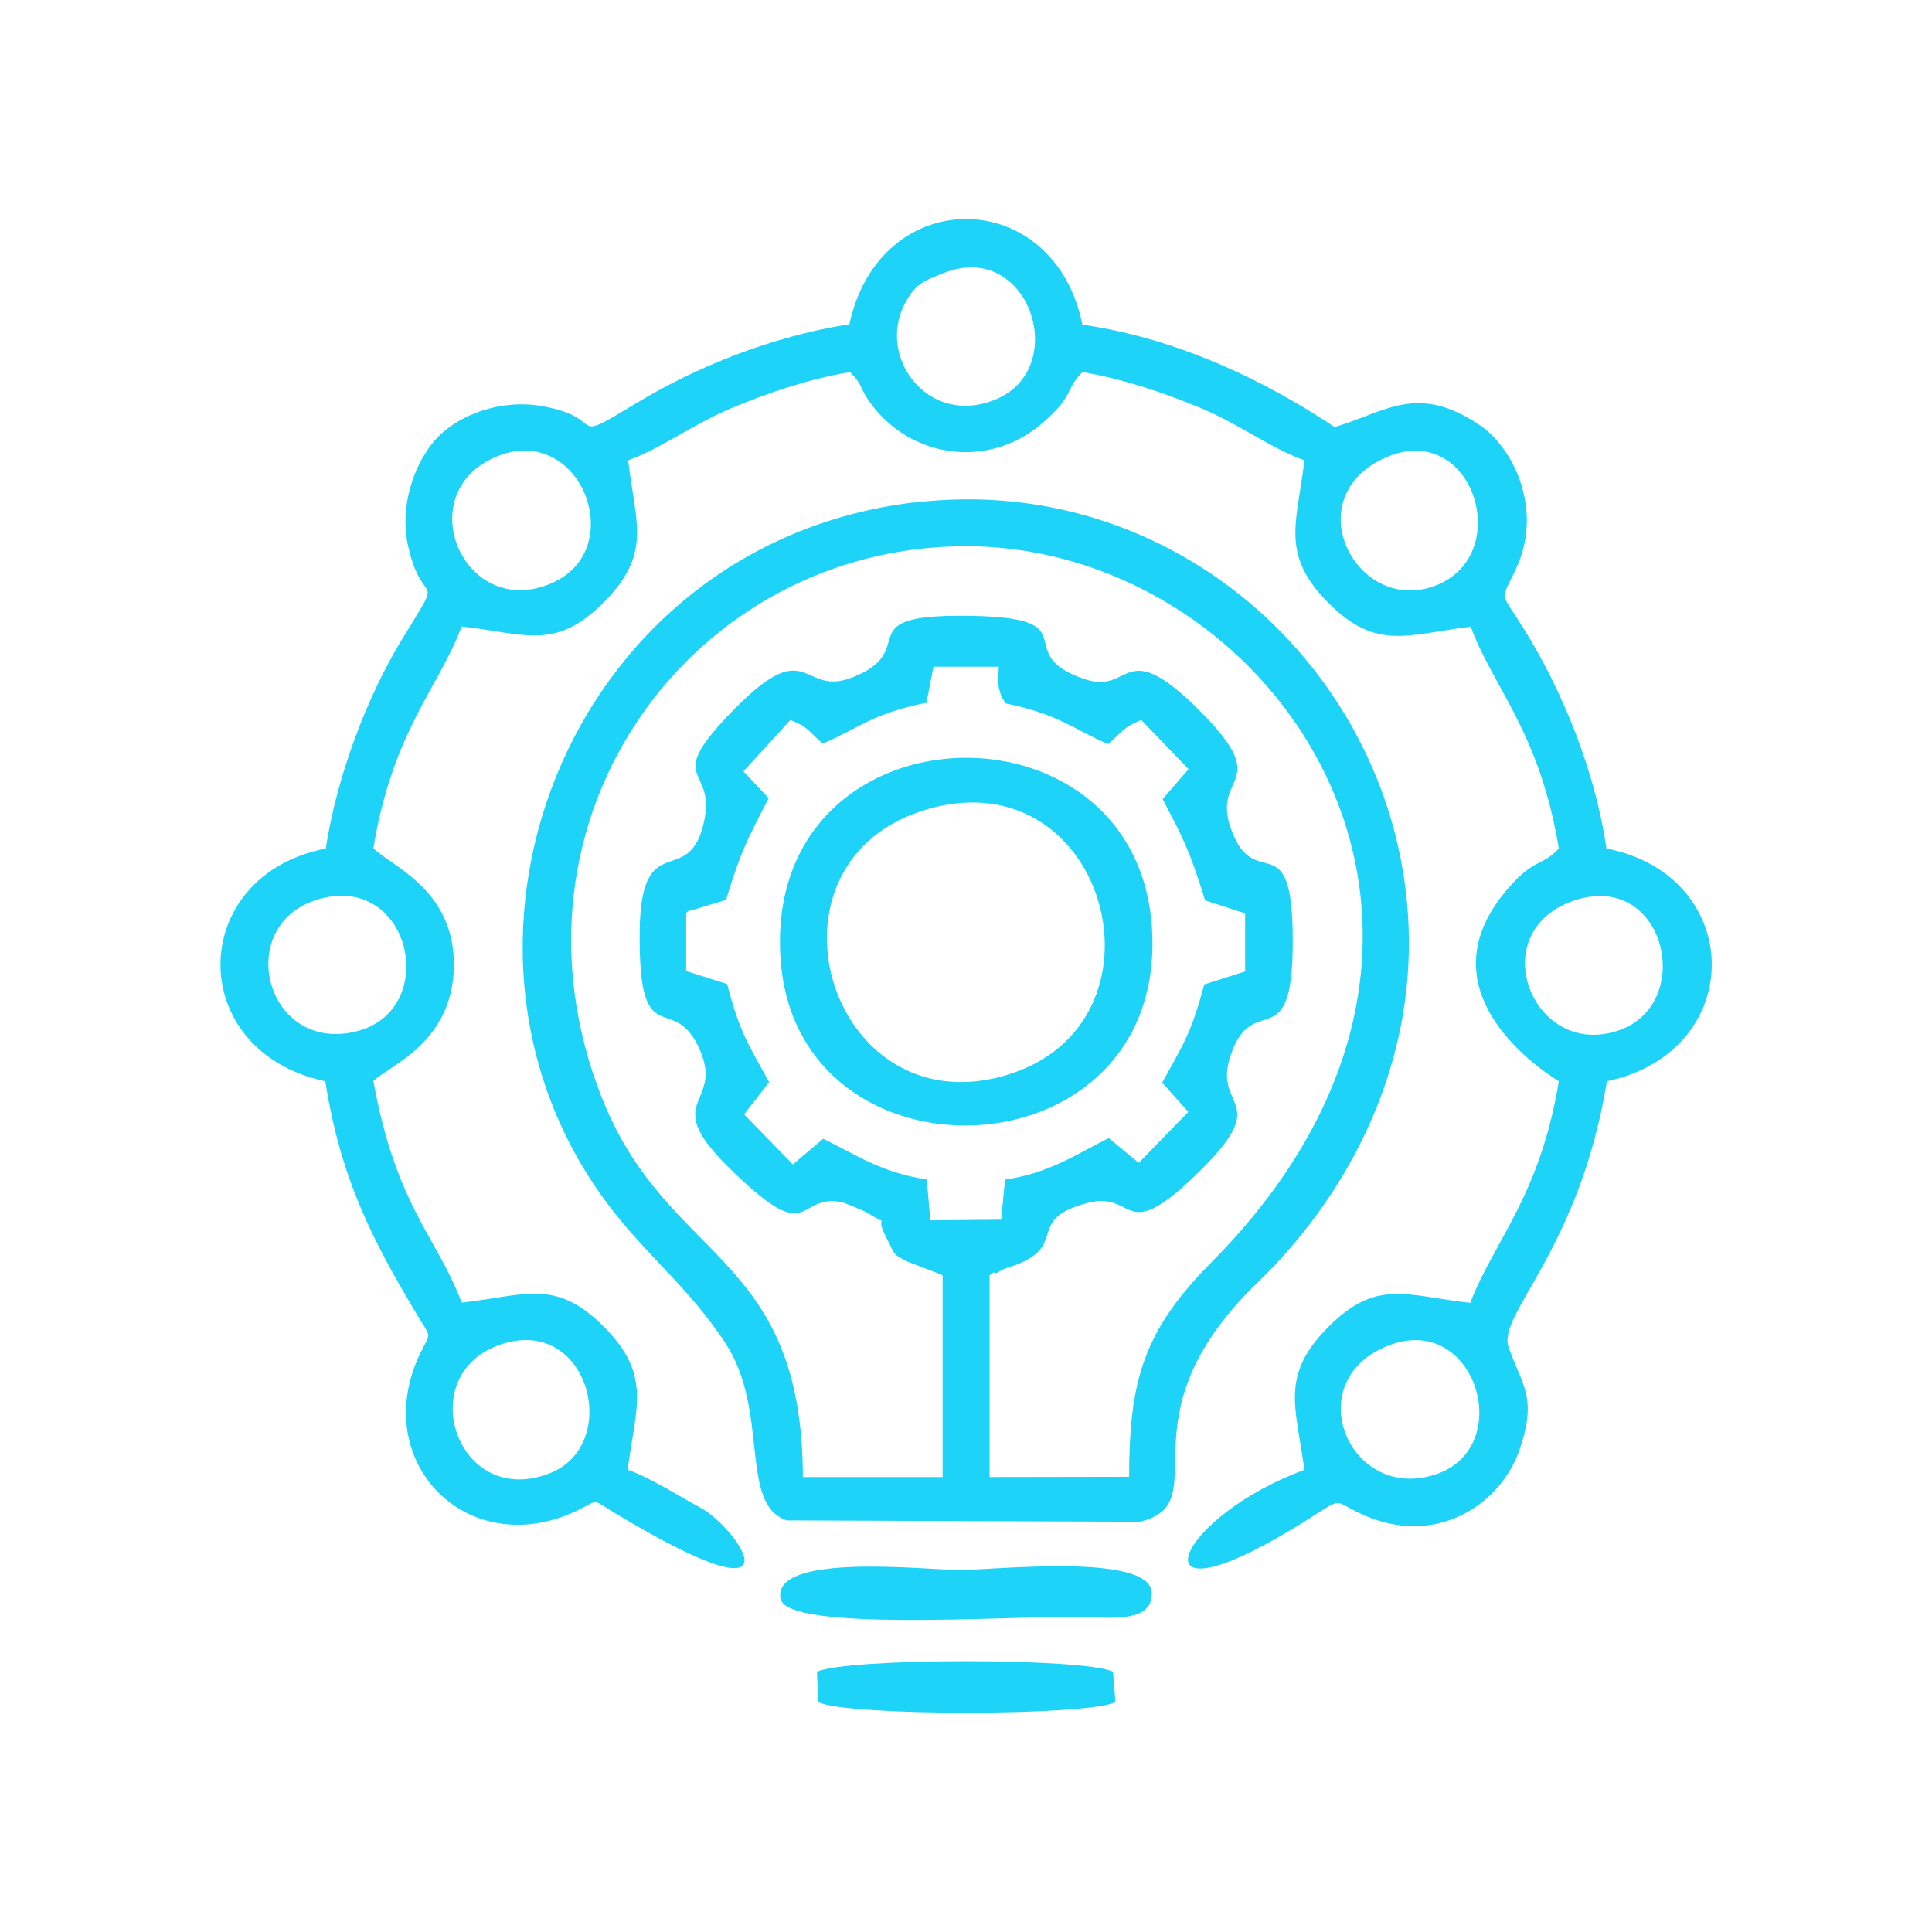 <?xml version="1.0" encoding="UTF-8"?>
<!DOCTYPE svg PUBLIC "-//W3C//DTD SVG 1.1//EN" "http://www.w3.org/Graphics/SVG/1.1/DTD/svg11.dtd">
<!-- Creator: CorelDRAW X6 -->
<svg xmlns="http://www.w3.org/2000/svg" xml:space="preserve" width="8.294in" height="8.294in" version="1.1" style="shape-rendering:geometricPrecision; text-rendering:geometricPrecision; image-rendering:optimizeQuality; fill-rule:evenodd; clip-rule:evenodd"
viewBox="0 0 8641 8641"
 xmlns:xlink="http://www.w3.org/1999/xlink">
 <defs>
  <style type="text/css">
   <![CDATA[
    .fil0 {fill:none}
    .fil1 {fill:#1DD3F8}
   ]]>
  </style>
 </defs>
 <g id="Layer_x0020_1">
  <rect class="fil0" width="8641" height="8641"/>
  <path class="fil1" d="M6210 6018c390,-152 573,456 212,576 -388,129 -617,-419 -212,-576zm-2067 -2872l32 -164 292 0c0,19 -4,72 0,91 12,53 17,48 31,73 240,50 290,109 458,182 68,-57 59,-70 148,-108l212 220 -116 134c92,177 118,221 190,453l179 58 0 260 -183 58c-60,226 -97,272 -188,439l117 131 -222 228 -134 -111c-148,74 -264,156 -464,186l-17 179 -317 3 -16 -183c-203,-30 -319,-112 -463,-182l-136 115 -218 -224 112 -144c-91,-168 -129,-213 -188,-439l-183 -58 0 -260c6,-5 18,-18 22,-11l156 -47c72,-234 99,-276 191,-455l-113 -120 210 -230c87,35 77,49 145,106 169,-73 217,-132 458,-182zm-482 4467c121,63 1199,63 1328,0l-11 -136c-124,-63 -1191,-63 -1324,0l6 137zm1490 -490c-8,-179 -705,-101 -859,-101 -147,0 -839,-80 -801,128 27,149 1021,78 1322,81 134,1 345,36 338,-109zm-995 -3506c802,-224 1113,969 340,1193 -797,232 -1145,-969 -340,-1193zm-665 670c70,1050 1735,983 1661,-138 -69,-1061 -1737,-1007 -1661,138zm725 1417l0 902 -625 0c-4,-1013 -608,-953 -901,-1701 -488,-1245 407,-2463 1631,-2462 1385,1 2566,1721 1098,3202 -305,307 -368,529 -369,960l-624 1 0 -902c7,-5 19,-17 23,-11 5,8 28,-13 45,-19 33,-13 32,-8 66,-23 210,-90 31,-200 305,-271 222,-58 149,209 512,-153 314,-314 45,-266 127,-507 102,-301 280,26 278,-520 -2,-529 -170,-196 -276,-492 -90,-250 194,-193 -137,-526 -351,-352 -303,-71 -519,-145 -351,-119 52,-283 -557,-283 -496,0 -174,154 -479,275 -230,92 -192,-199 -525,138 -331,335 -90,253 -138,497 -64,328 -286,21 -290,506 -5,546 143,266 261,508 130,267 -178,229 129,535 382,380 302,130 507,162 15,2 110,42 119,48 126,78 22,-13 89,116 41,77 21,67 96,105l131 50c6,2 16,6 23,11zm-129 -3457c-1569,191 -2253,2024 -1338,3178 171,215 336,342 493,578 203,306 61,726 277,797l1580 6c354,-87 -106,-460 526,-1070 388,-375 664,-898 676,-1477 24,-1169 -994,-2159 -2213,-2011zm-1847 3766c395,-133 544,451 217,577 -415,160 -614,-444 -217,-577zm4812 -1989c397,-122 530,462 192,583 -391,139 -622,-450 -192,-583zm-5617 -5c410,-108 536,510 150,596 -405,91 -545,-492 -150,-596zm4744 -1964c397,-197 599,408 256,558 -352,153 -640,-367 -256,-558zm-3974 -6c384,-179 617,405 263,559 -387,169 -633,-387 -263,-559zm2016 -828c382,-152 571,427 231,566 -302,124 -534,-192 -403,-433 49,-90 90,-100 172,-133zm-1412 838c157,-58 292,-163 466,-235 170,-71 341,-128 526,-160 58,55 43,70 88,133 181,254 528,300 764,103 157,-131 108,-159 189,-236 184,32 358,90 526,160 174,72 310,178 466,235 -33,282 -109,419 107,637 216,217 354,141 637,107 101,274 308,470 394,992 -77,84 -115,38 -249,205 -378,472 244,831 249,836 -85,516 -291,715 -396,991 -283,-31 -418,-111 -636,109 -215,217 -144,354 -106,638 -565,208 -766,676 -113,299 319,-184 212,-174 365,-103 334,157 630,-41 713,-294 77,-231 7,-280 -52,-452 -50,-147 317,-434 440,-1188 631,-134 620,-920 -2,-1041 -50,-342 -194,-703 -373,-988 -109,-175 -100,-110 -26,-276 114,-258 -19,-529 -167,-629 -282,-191 -423,-58 -650,8 -297,-199 -694,-396 -1128,-458 -126,-625 -906,-634 -1042,-2 -349,55 -685,191 -951,352 -324,195 -118,69 -420,15 -194,-35 -376,42 -469,137 -93,95 -178,294 -133,491 66,292 170,90 -29,416 -154,253 -290,607 -340,934 -621,121 -634,906 -2,1041 69,440 214,715 409,1042 70,117 63,74 12,182 -224,481 215,925 699,699 111,-52 63,-59 183,13 860,515 539,60 376,-28 -113,-61 -215,-130 -327,-171 38,-284 108,-424 -106,-639 -218,-219 -354,-139 -636,-108 -113,-299 -293,-429 -395,-991 61,-65 360,-168 360,-521 0,-342 -288,-443 -360,-521 86,-521 290,-714 395,-991 283,31 418,111 636,-109 217,-218 141,-353 108,-637z"/>
 </g>
</svg>
